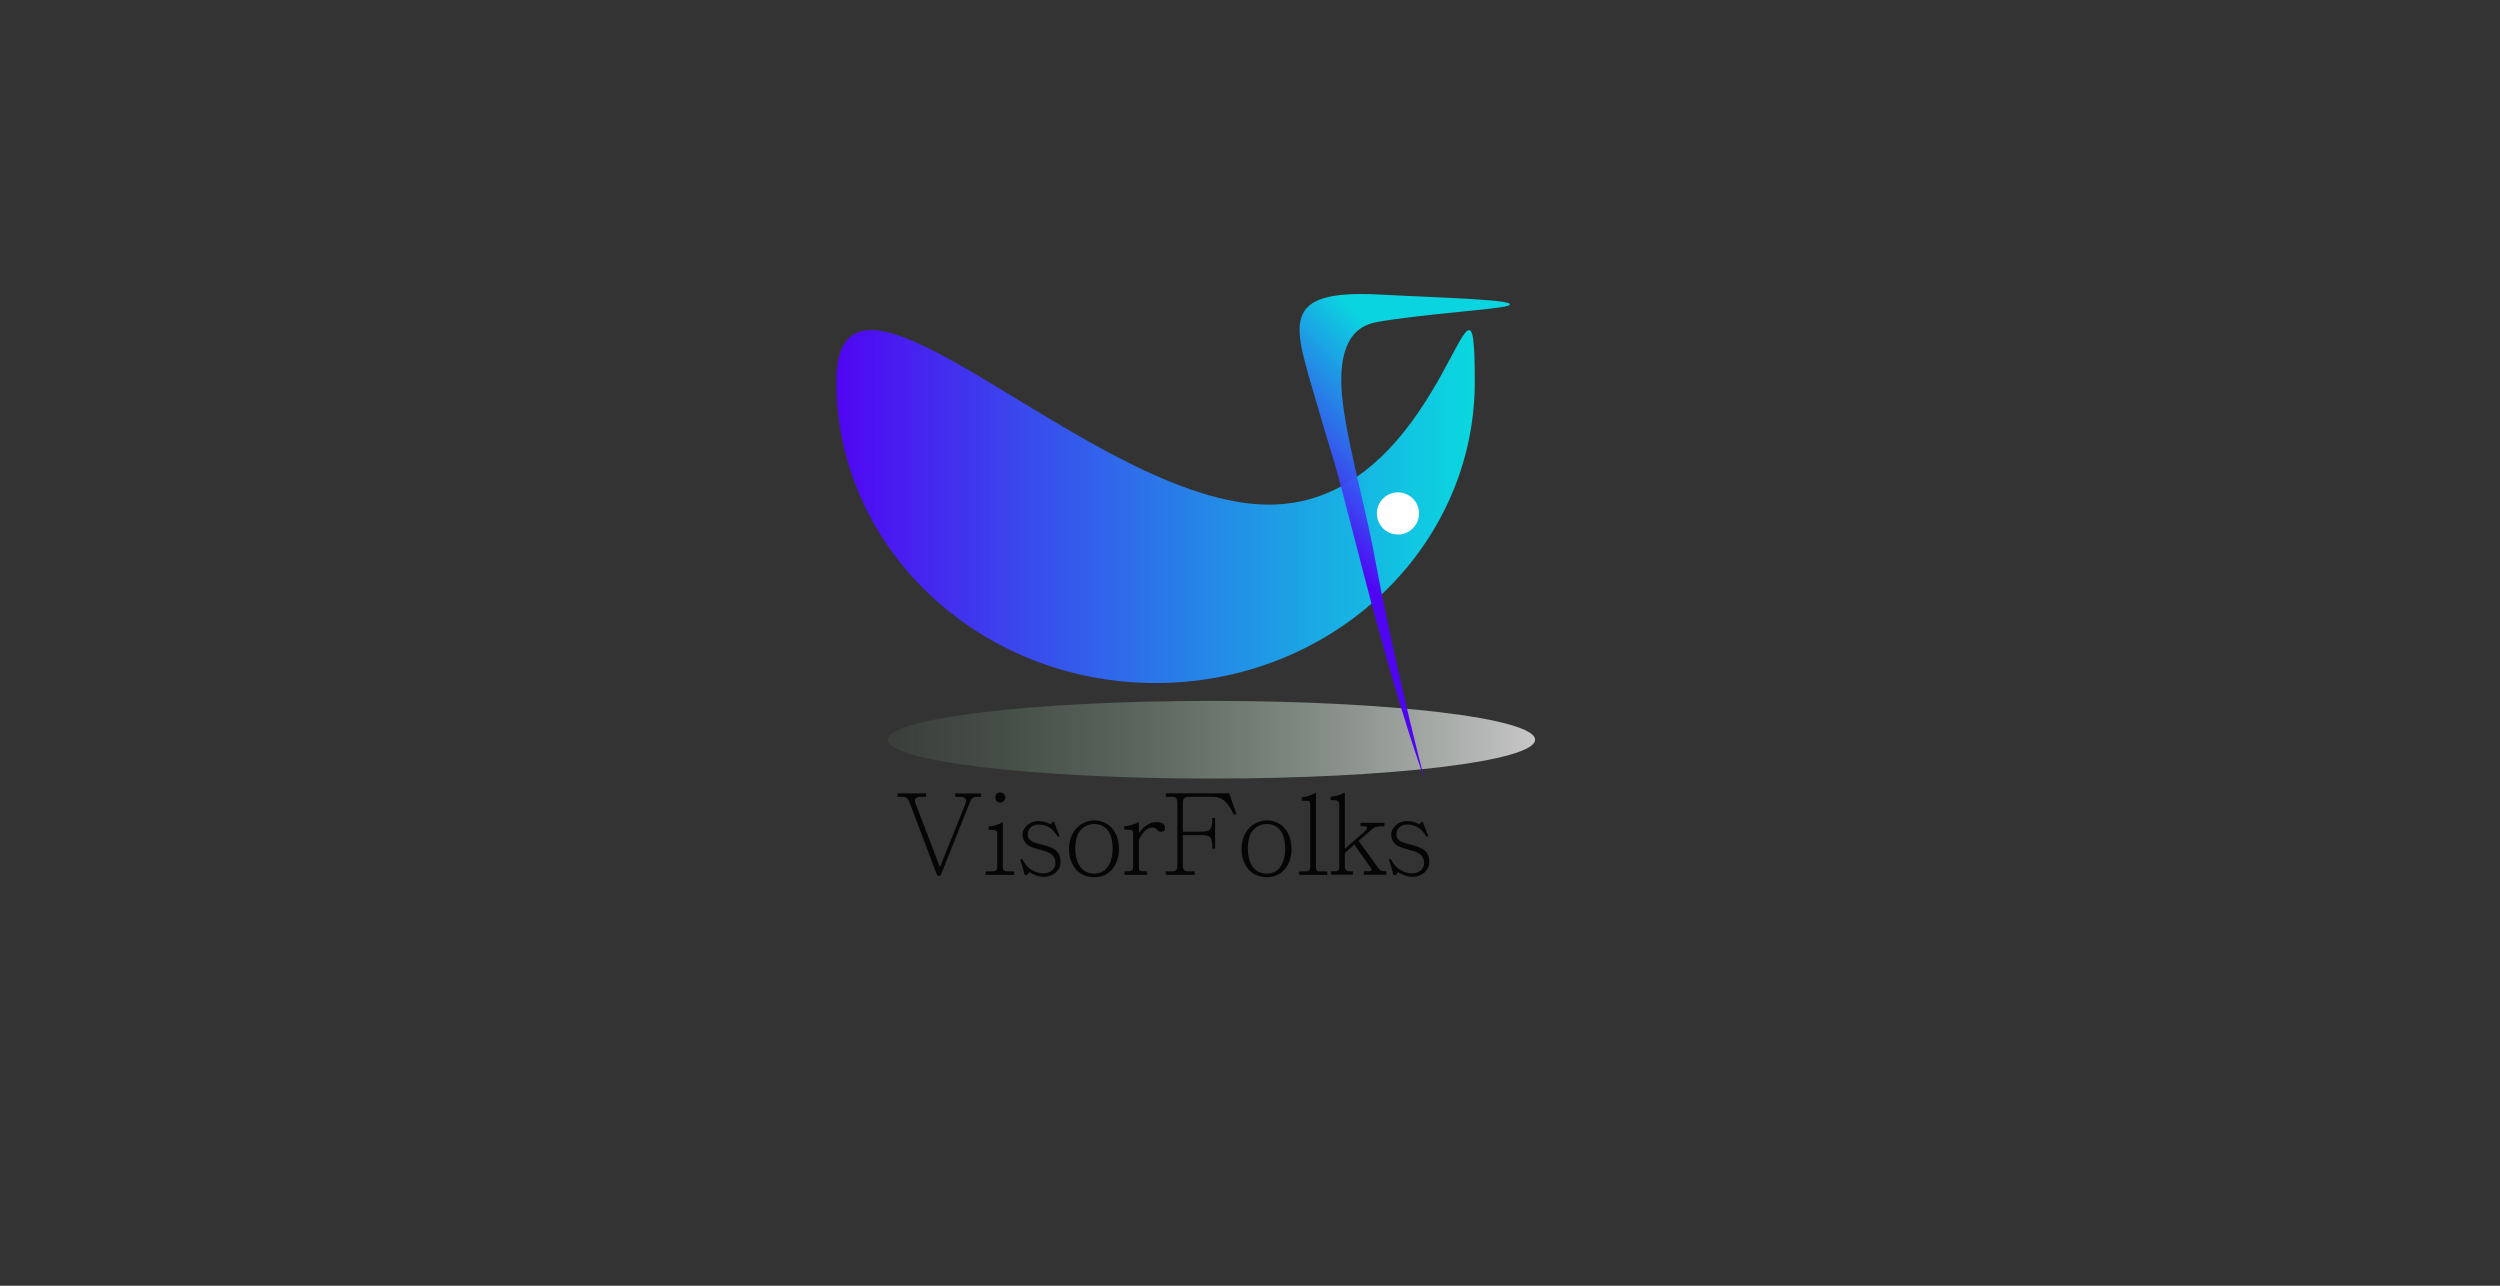 <?xml version="1.0" encoding="utf-8"?>
<!-- Generator: Adobe Adobe Illustrator 24.2.0, SVG Export Plug-In . SVG Version: 6.00 Build 0)  -->
<svg version="1.1" id="Layer_1" xmlns="http://www.w3.org/2000/svg" xmlns:xlink="http://www.w3.org/1999/xlink" x="0px" y="0px"
	 width="560px" height="288px" viewBox="0 0 560 288" style="enable-background:new 0 0 560 288;" xml:space="preserve">
<rect x="0" y="0" width="560" height="288" fill="#333333" stroke="none"/>
<style type="text/css">
	.st0{fill:url(#SVGID_1_);}
	.st1{opacity:0.722;fill:url(#SVGID_2_);}
	.st2{fill:url(#SVGID_3_);}
	.st3{opacity:0.91;}
	.st4{fill:#FFFFFF;stroke:#FFFFFF;stroke-miterlimit:10;}
</style>
<linearGradient id="SVGID_1_" gradientUnits="userSpaceOnUse" x1="187.353" y1="113.47" x2="330.353" y2="113.47">
	<stop  offset="0" style="stop-color:#5005F2"/>
	<stop  offset="1" style="stop-color:#05EFF7;stop-opacity:0.878"/>
</linearGradient>
<path class="st0" d="M187.35,85.5c0-37.28,57.43,27.54,96.92,27.54s46.08-64.82,46.08-27.54s-32.01,67.5-71.5,67.5
	S187.35,122.78,187.35,85.5z"/>
<linearGradient id="SVGID_2_" gradientUnits="userSpaceOnUse" x1="198.863" y1="165.7" x2="343.863" y2="165.7">
	<stop  offset="0" style="stop-color:#75A181;stop-opacity:0.141"/>
	<stop  offset="1" style="stop-color:#FFFFFF"/>
</linearGradient>
<ellipse class="st1" cx="271.36" cy="165.7" rx="72.5" ry="8.7"/>
<linearGradient id="SVGID_3_" gradientUnits="userSpaceOnUse" x1="301.502" y1="126.064" x2="330.959" y2="96.686">
	<stop  offset="0" style="stop-color:#5005F2"/>
	<stop  offset="1" style="stop-color:#05EBF7;stop-opacity:0.878"/>
</linearGradient>
<path class="st2" d="M309.24,65.99c-23.24-1.27-19.34,6.9-14.29,24.37c5.05,17.47,2.06,5.45,10.33,37.46
	c8.27,32,13.77,46.58,13.77,46.58s-6.56-24.83-11.2-50.03c-2.16-11.74-6.9-28.05-7.36-37.47c-0.53-10.8,3.62-13.95,7.74-14.72
	c9.35-1.75,27.65-2.9,29.62-3.71C341.15,67.11,322.08,66.69,309.24,65.99z"/>
<g class="st3">
	<path d="M203.8,179.91c-0.27-0.75-0.67-1.42-1.65-1.42h-1.1v-0.77h6.37v0.77h-1.3c-0.87,0-1.2,0.5-1.2,0.88
		c0,0.17,0.05,0.35,0.15,0.55l5.47,14.35l5.72-14.22c0.1-0.25,0.15-0.45,0.15-0.65c0-0.67-0.68-0.9-1.23-0.9h-1.22v-0.77h5.82v0.77
		h-1.02c-0.85,0-1.2,0.3-1.65,1.55l-6.42,16.1h-0.75L203.8,179.91z"/>
	<path d="M223.38,186.54c0-0.67-1.05-0.67-1.92-0.65v-0.77c0.92,0,1.97-0.33,3.17-0.97v10.15c0,0.7,0.57,0.9,1.05,0.9h1.5v0.77h-6.4
		v-0.77h1.5c0.55,0,1.1-0.25,1.1-0.9V186.54z M225.2,178.61c0,0.65-0.57,1.15-1.17,1.15c-0.72,0-1.07-0.58-1.07-1.15
		c0-0.65,0.4-1.1,1.07-1.1C224.68,177.51,225.2,177.96,225.2,178.61z"/>
	<path d="M228.95,192.39c0.62,1.2,1.32,2.03,2.17,2.47c0.85,0.53,1.75,0.78,2.6,0.78c1.4,0,2.7-0.85,2.7-2.3
		c0-1.72-1.15-2.37-2.87-2.85c-1.97-0.47-3.25-0.97-3.77-1.6c-0.47-0.5-0.72-1.2-0.72-2c0-1.25,1.27-2.97,3.6-2.97
		c0.95,0,1.85,0.25,2.67,0.72l0.52-0.57h0.25l1.27,3.3h-0.47c-0.95-1.52-2.1-2.67-4.25-2.67c-1.6,0-2.45,1.05-2.45,2.2
		c0,1.3,0.92,1.8,3.35,2.32c2.37,0.62,4.02,1.3,4.02,3.92c0,1.55-1.32,3.27-3.85,3.27c-0.97,0-2.02-0.35-3.12-1.05l-0.62,0.67h-0.4
		l-1.05-3.52L228.95,192.39z"/>
	<path d="M245.13,196.49c-4.17,0-5.67-3.55-5.67-6.22c0-4.8,3.42-6.5,5.67-6.5c2.85,0,5.52,2.12,5.52,6.5
		C250.65,193.04,249.08,196.49,245.13,196.49z M248.1,185.94c-0.77-0.9-1.77-1.37-2.97-1.37c-1.23,0-2.25,0.47-3.1,1.4
		c-0.8,0.9-1.17,2.35-1.17,4.3c0,1.82,0.67,5.42,4.27,5.42c3.27,0,4.1-3.32,4.1-5.42C249.23,188.29,248.85,186.84,248.1,185.94z"/>
	<path d="M253.83,186.51c0-0.53-0.38-0.67-2-0.67v-0.77c0.92,0,2.02-0.33,3.27-0.92v2.45c0.45-0.62,1.85-2.45,3.95-2.45
		c0.85,0,1.92,0.17,1.92,1.42c0,0.48-0.35,0.75-0.85,0.75c-0.42,0-0.75-0.17-1-0.5c-0.25-0.32-0.58-0.45-1.02-0.45
		c-1.12,0-2.2,1.02-3,2.82v5.97c0,0.8,0.2,1.02,0.92,1.02h0.92v0.77h-5.07v-0.77c1.45,0,1.95,0,1.95-1.02V186.51z"/>
	<path d="M263.7,179.76c0-0.75-0.25-1.28-1.02-1.28h-1.55v-0.77h14.2l1.65,4.7h-0.65c-1.17-2.4-2.27-3.92-4.7-3.92h-5.5
		c-0.82,0-1.17,0.53-1.17,1.28v6.52h4.3c2.02,0,2.3-0.75,2.3-3.05h0.62v6.87h-0.62c0-2.57-0.4-3.05-2.3-3.05h-4.3v7.02
		c0,0.82,0.65,1.1,1.15,1.1h1.5v0.77h-6.47v-0.77h1.6c0.58,0,0.98-0.35,0.98-1.1V179.76z"/>
	<path d="M283.78,196.49c-4.17,0-5.67-3.55-5.67-6.22c0-4.8,3.42-6.5,5.67-6.5c2.85,0,5.52,2.12,5.52,6.5
		C289.3,193.04,287.72,196.49,283.78,196.49z M286.75,185.94c-0.77-0.9-1.77-1.37-2.97-1.37c-1.23,0-2.25,0.47-3.1,1.4
		c-0.8,0.9-1.17,2.35-1.17,4.3c0,1.82,0.67,5.42,4.27,5.42c3.27,0,4.1-3.32,4.1-5.42C287.88,188.29,287.5,186.84,286.75,185.94z"/>
	<path d="M293.5,180.04c0-0.25-0.03-0.42-0.15-0.52c-0.12-0.12-0.72-0.17-1.75-0.17v-0.78c0.9,0,1.97-0.35,3.17-1.02v16.55
		c0,0.58,0.12,1.1,0.88,1.1h1.65v0.77H291v-0.77h1.47c1,0,1.02-0.65,1.02-1.1V180.04z"/>
	<path d="M299.98,180.16c0-0.85-0.55-0.95-1.9-0.95v-0.78c0.9,0,1.95-0.27,3.17-0.9v12.6l4.47-3.92c0.33-0.3,0.5-0.58,0.5-0.75
		c0-0.42-0.4-0.38-0.52-0.38h-0.95v-0.77h5.37v0.77h-0.78c-0.82,0-1.67,0.22-2.52,1.12l-2.5,2.17l4.07,5.6
		c0.82,1.2,1.12,1.2,2.15,1.2v0.77h-5.05v-0.77h1.15c0.2-0.03,0.58-0.05,0.58-0.35c0-0.1-0.03-0.2-0.1-0.33l-3.75-5.3l-2.12,1.88
		v3.07c0,0.72,0.45,1.02,0.88,1.02h0.95v0.77h-4.97v-0.77h1c0.67,0,0.88-0.42,0.88-1.02V180.16z"/>
	<path d="M311.53,192.39c0.62,1.2,1.32,2.03,2.17,2.47c0.85,0.53,1.75,0.78,2.6,0.78c1.4,0,2.7-0.85,2.7-2.3
		c0-1.72-1.15-2.37-2.87-2.85c-1.97-0.47-3.25-0.97-3.77-1.6c-0.47-0.5-0.72-1.2-0.72-2c0-1.25,1.27-2.97,3.6-2.97
		c0.95,0,1.85,0.25,2.67,0.72l0.53-0.57h0.25l1.27,3.3h-0.47c-0.95-1.52-2.1-2.67-4.25-2.67c-1.6,0-2.45,1.05-2.45,2.2
		c0,1.3,0.92,1.8,3.35,2.32c2.37,0.62,4.02,1.3,4.02,3.92c0,1.55-1.33,3.27-3.85,3.27c-0.97,0-2.02-0.35-3.12-1.05l-0.62,0.67h-0.4
		l-1.05-3.52L311.53,192.39z"/>
</g>
<circle class="st4" cx="313.14" cy="115.01" r="4.22"/>
</svg>
